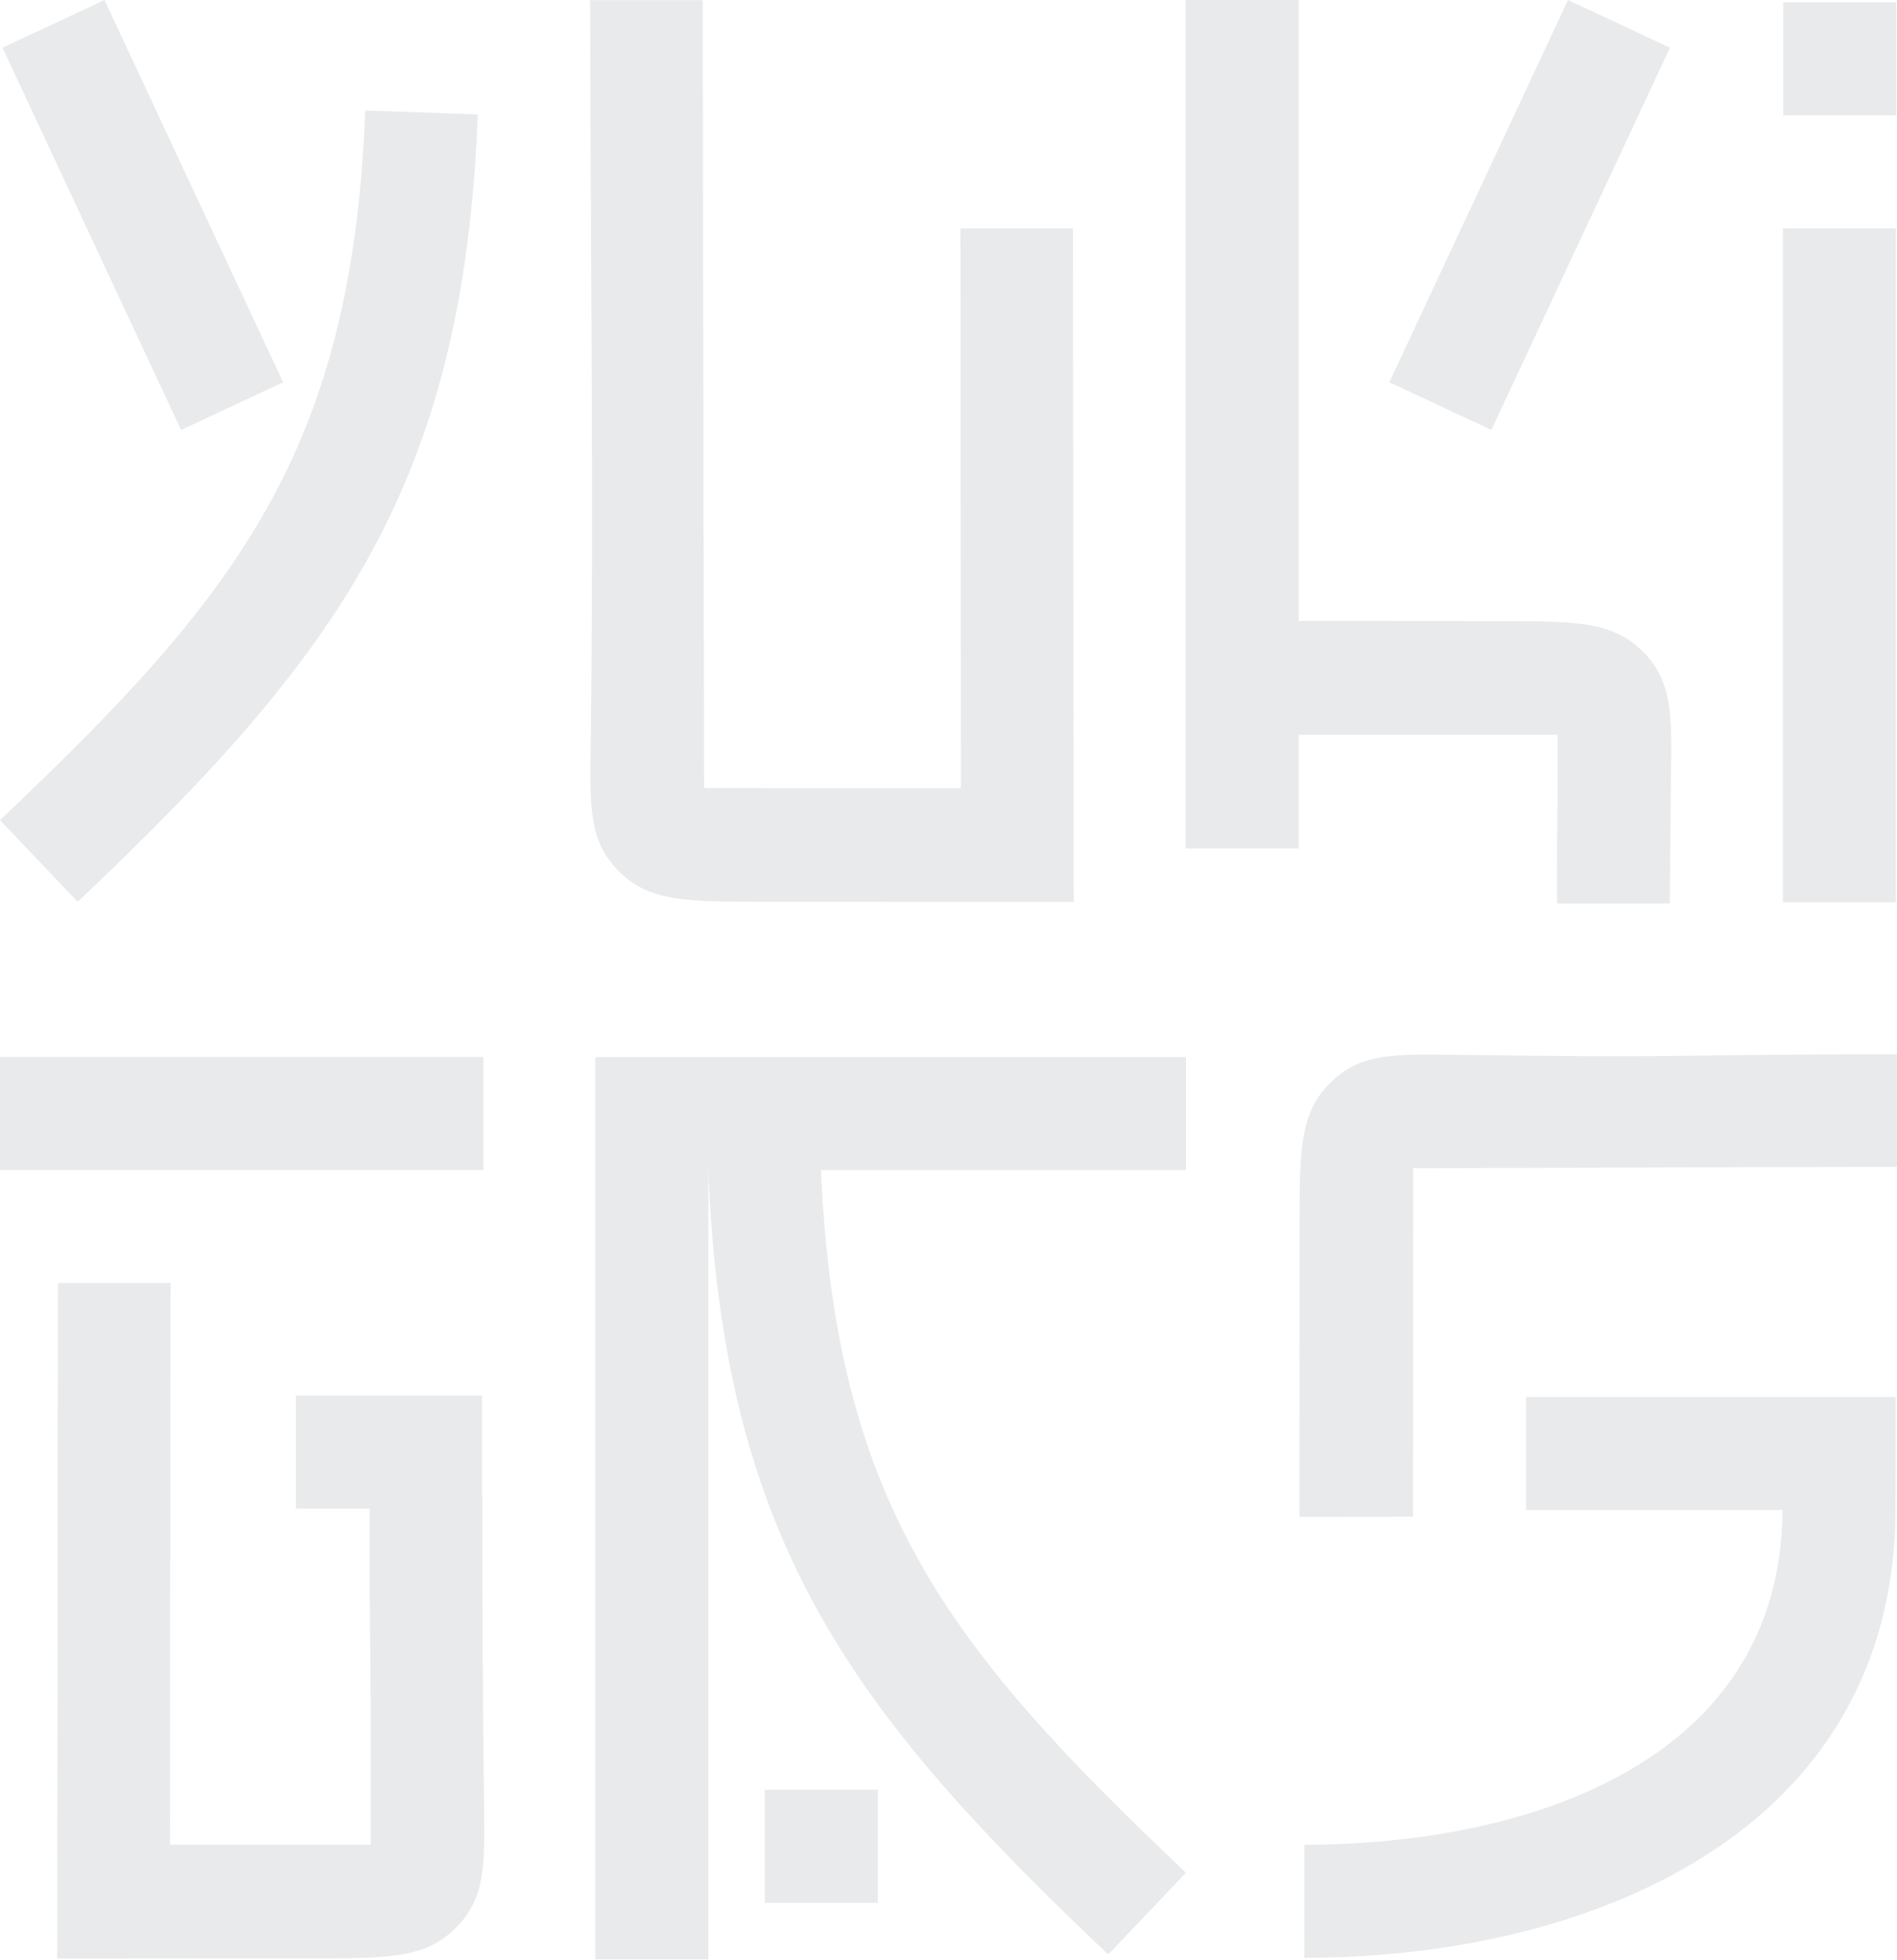 <svg width="1098" height="1134" viewBox="0 0 1098 1134" fill="none" xmlns="http://www.w3.org/2000/svg">
<g opacity="0.1">
<path d="M406.729 0.07C406.912 152.891 407.246 303.159 407.527 455.986L556.223 456.013L555.889 132.117H621.048L621.451 521.859L443.591 521.737C397.567 521.781 375.81 521.799 358.217 504.107C341.173 486.965 341.421 468.293 341.893 432.88C343.783 288.289 341.744 144.888 341.57 0.076H406.729V0.07Z" fill="#1D2431"/>
<path d="M1032.16 66.692V1.282H1097.58V66.692H1032.16Z" fill="#1D2431"/>
<path d="M1097.35 132.106V522.086H1031.94V132.106H1097.35Z" fill="#1D2431"/>
<path d="M0 611.518H279.729V676.93H0V611.518Z" fill="#1D2431"/>
<path d="M171.326 807.427H279.084C279.084 884.558 279.156 966.952 280.165 1044.21C280.637 1079.62 280.882 1098.29 263.841 1115.43C246.248 1133.13 224.489 1133.11 178.47 1133.06L33.133 1133.19L33.536 742.342H98.695L98.361 1067.34L214.532 1067.31C214.797 925.1 213.922 986.075 213.949 872.836H171.326V807.421V807.427Z" fill="#1D2431"/>
<path d="M804.18 221.163L907.545 0.014L966.57 27.612L863.207 248.761L804.18 221.163Z" fill="#1D2431"/>
<path d="M901.3 522.792C901.118 369.968 901.838 577.923 901.554 425.101L751.728 425.075V490.837H686.312C686.312 327.217 686.312 163.668 686.312 0H751.728V359.273L865.489 359.351C911.514 359.306 933.267 359.288 950.864 376.98C967.905 394.123 967.66 412.791 967.185 448.205C967.185 448.205 967.185 443.346 966.459 522.789H901.3V522.792Z" fill="#1D2431"/>
<path d="M883.321 808.314H1097.27L1097.19 873.726C1096.15 1061.61 918.341 1132.75 754.936 1132.75L754.93 1067.33C879.839 1067.33 1030.66 1022.08 1031.78 873.723H883.321V808.311V808.314Z" fill="#1D2431"/>
<path d="M1098 675.131C945.177 675.313 970.765 675.648 817.944 675.929L817.917 877.579L752.125 877.653L752.194 711.996C752.152 665.972 752.131 644.215 769.823 626.622C786.965 609.578 805.637 609.826 841.05 610.298C985.641 612.188 953.19 610.148 1098 609.975V675.134V675.131Z" fill="#1D2431"/>
<path d="M344.511 611.623H686.439V677.036H409.957V1133.63H344.541C344.541 959.614 344.508 785.597 344.508 611.623H344.511Z" fill="#1D2431"/>
<path d="M409.87 675.245C418.205 890.338 491.243 988.563 641.46 1130.81L686.43 1083.53C549.219 953.606 482.663 870.077 475.026 672.943L409.867 675.245H409.87Z" fill="#1D2431"/>
<path d="M442.656 1100.92V1035.5H508.069V1100.92H442.656Z" fill="#1D2431"/>
<path d="M276.56 66.211C268.225 281.306 195.187 379.529 44.97 521.775L0 474.502C137.211 344.575 203.767 261.043 211.404 63.912L276.563 66.211H276.56Z" fill="#1D2431"/>
<path d="M104.823 248.761L1.461 27.612L60.483 0.014L163.848 221.162L104.823 248.761Z" fill="#1D2431"/>
</g>
</svg>
